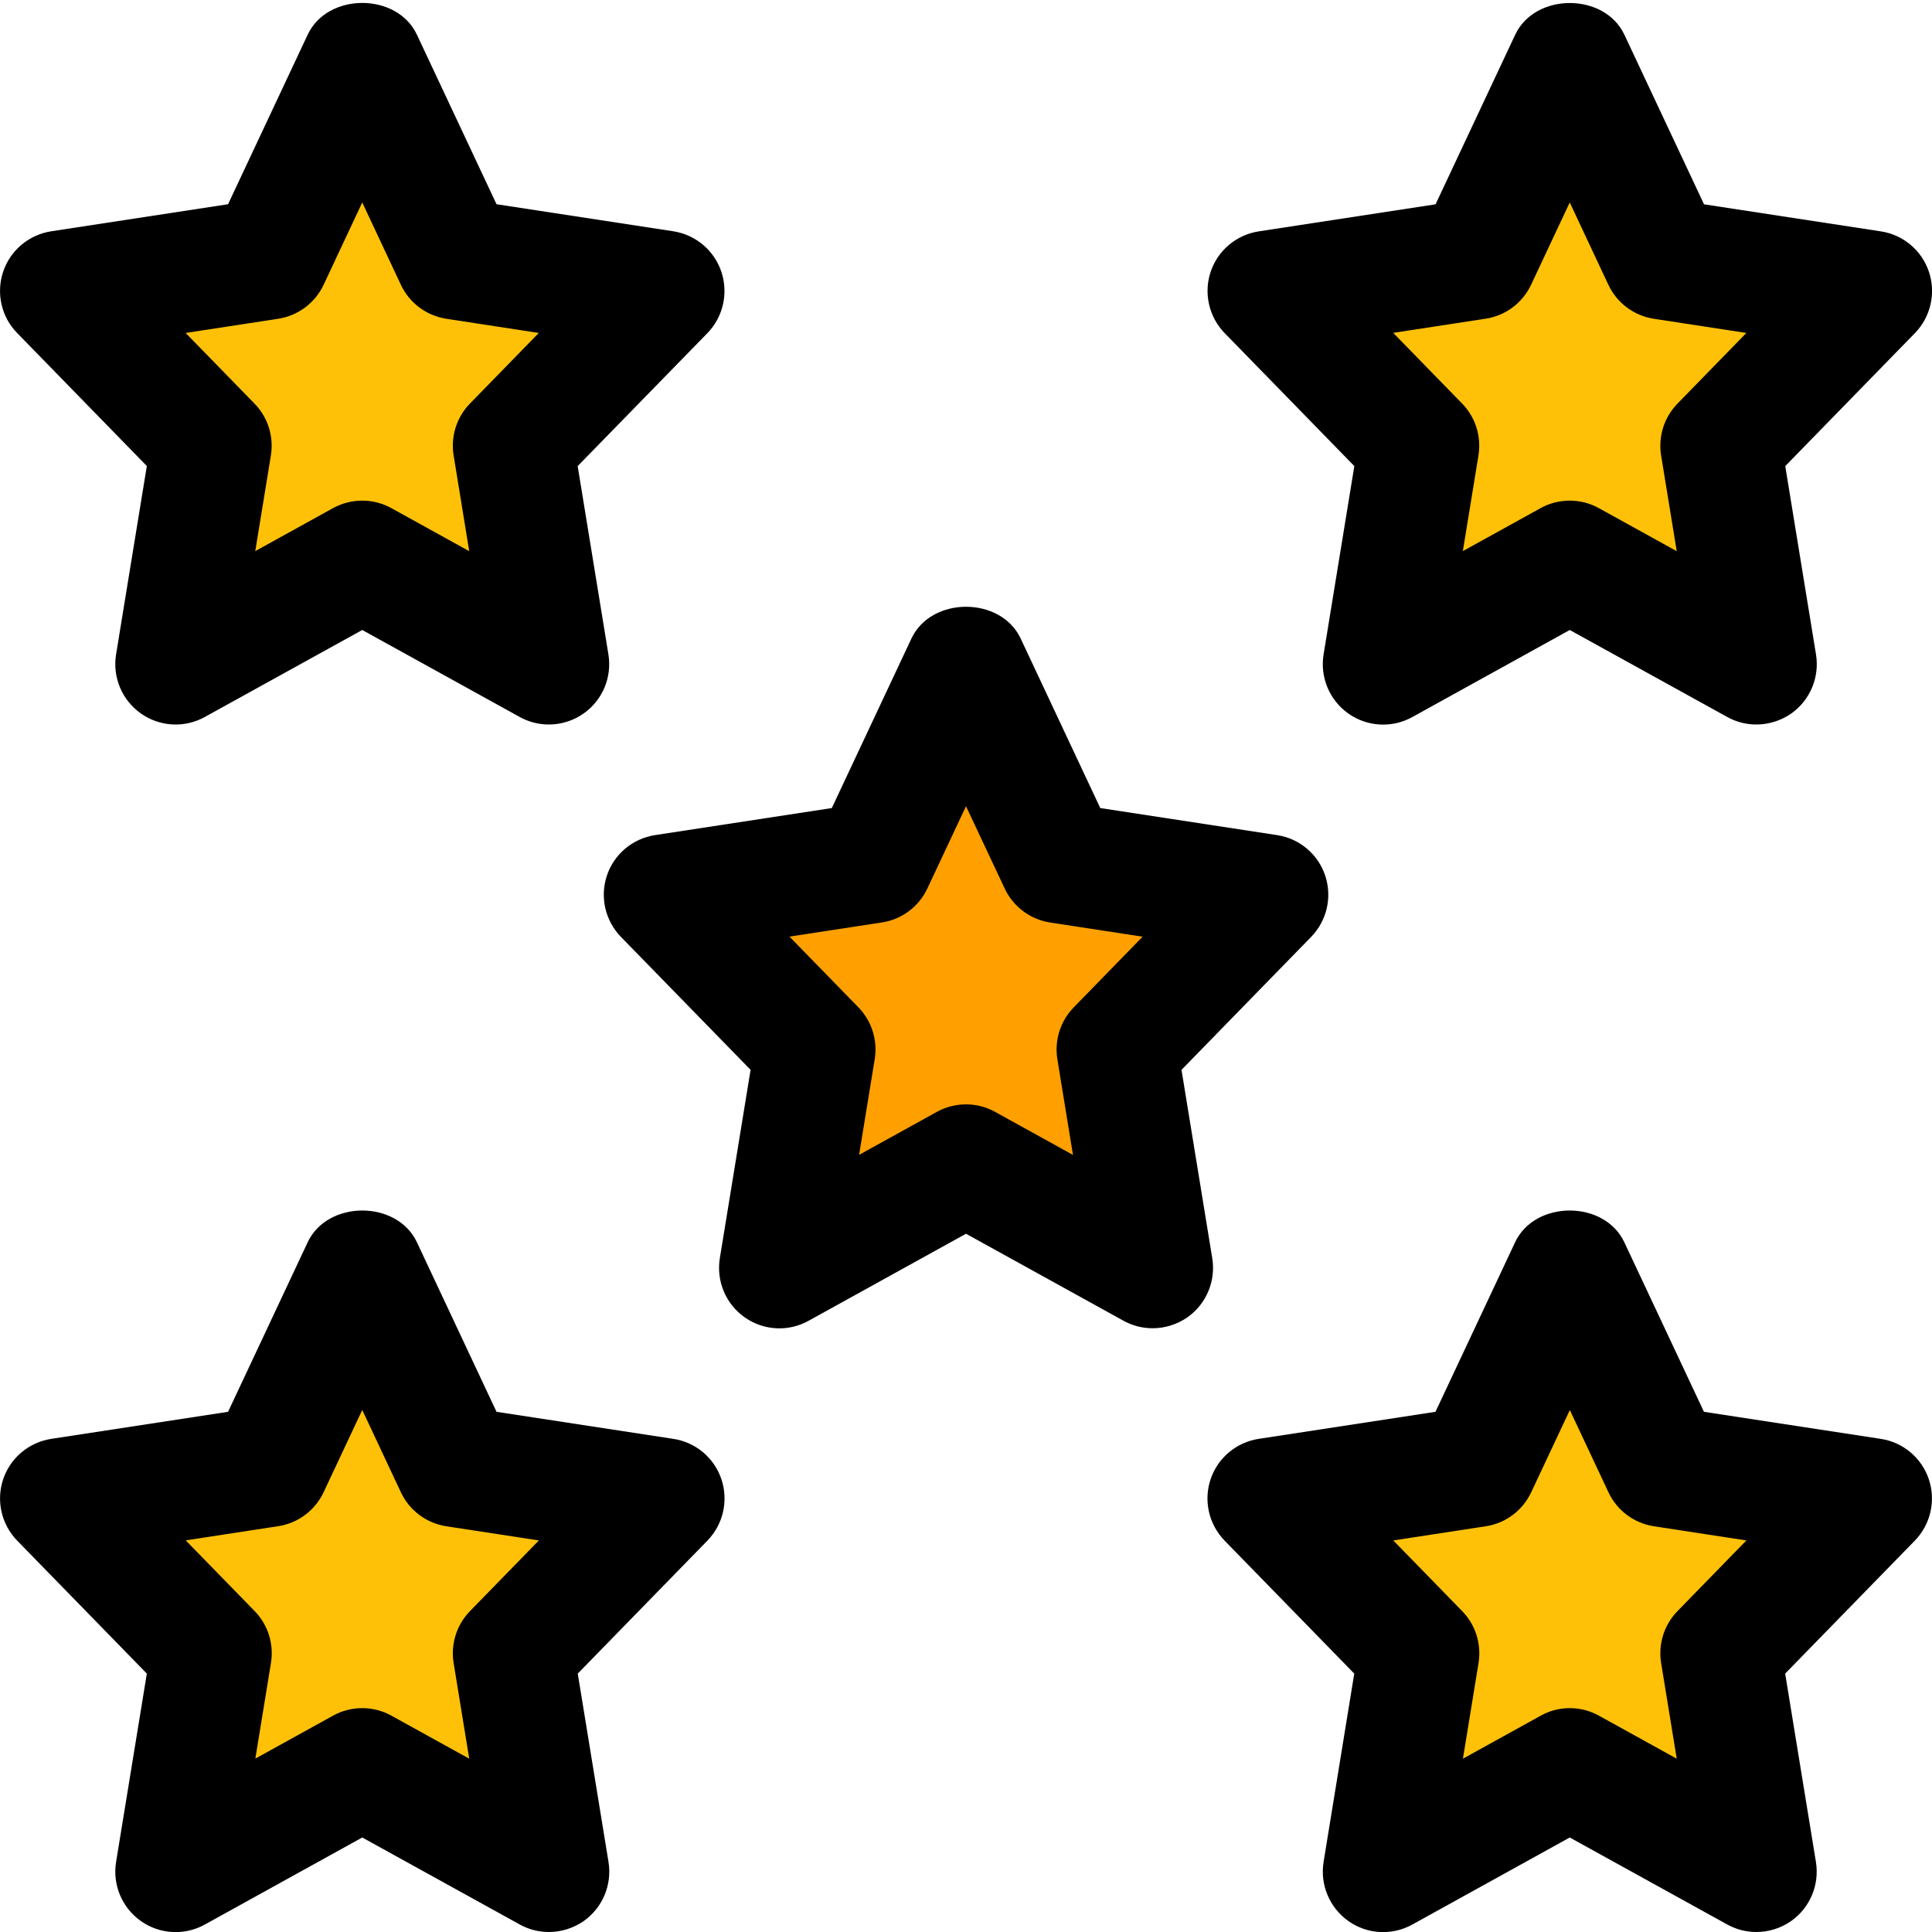 <svg enable-background="new 0 0 24 24" height="512" viewBox="0 0 24 24" width="512" xmlns="http://www.w3.org/2000/svg"><path d="m14.752 15.268-.344-2.106 1.449-1.486c.177-.181.237-.446.157-.686s-.288-.414-.538-.453l-1.976-.302-.89-1.896c-.222-.474-.999-.474-1.222 0l-.89 1.896-1.976.302c-.25.038-.458.213-.538.453s-.019.505.157.686l1.449 1.486-.344 2.106c-.042.255.066.512.277.66.211.149.49.164.715.039l1.762-.972 1.76.973c.102.057.214.084.327.084.137 0 .273-.041.389-.123.21-.149.318-.406.276-.661z" fill="#ffa000"/><g fill="#ffc107"><path d="m17.091 5.662-.344 2.106c-.042.255.066.512.277.66.211.149.489.164.715.039l1.76-.973 1.76.973c.102.057.214.084.327.084.137 0 .273-.041.389-.123.211-.149.319-.406.277-.66l-.344-2.106 1.449-1.486c.177-.181.237-.446.157-.686s-.288-.414-.538-.453l-1.976-.302-.89-1.896c-.222-.474-.999-.474-1.222 0l-.89 1.896-1.976.302c-.25.038-.458.213-.538.453s-.019.505.157.686z"/><path d="m22.977 18.038-1.976-.302-.89-1.896c-.222-.474-.999-.474-1.222 0l-.89 1.896-1.976.302c-.25.038-.458.213-.538.453s-.019.505.157.686l1.449 1.486-.343 2.106c-.042.255.066.512.277.66.212.149.489.164.715.039l1.759-.973 1.76.973c.102.057.214.084.327.084.137 0 .273-.041.389-.123.211-.149.319-.406.277-.66l-.344-2.106 1.449-1.486c.177-.181.237-.446.157-.686-.079-.24-.287-.415-.537-.453z"/><path d="m2.091 5.662-.343 2.106c-.042.255.066.512.277.661s.49.164.715.039l1.76-.973 1.76.973c.102.057.214.084.327.084.137 0 .273-.041.389-.123.211-.149.319-.406.277-.66l-.344-2.107 1.449-1.486c.177-.181.237-.446.157-.686s-.288-.414-.538-.453l-1.976-.301-.89-1.896c-.222-.474-.999-.474-1.222 0l-.89 1.896-1.976.302c-.25.038-.458.213-.538.453s-.019.505.157.686z"/><path d="m7.977 18.038-1.976-.302-.89-1.896c-.222-.474-.999-.474-1.222 0l-.89 1.896-1.976.302c-.25.038-.458.213-.538.453s-.019.505.157.686l1.449 1.486-.344 2.106c-.042.255.066.512.277.66.211.149.49.164.715.039l1.76-.973 1.76.973c.102.057.214.084.327.084.137 0 .273-.041.389-.123.211-.149.319-.406.277-.66l-.344-2.106 1.449-1.486c.177-.181.237-.446.157-.686-.079-.24-.287-.415-.537-.453z"/></g><path d="m14.318 16.5c-.125 0-.25-.031-.363-.094l-1.955-1.08-1.955 1.081c-.251.14-.56.123-.795-.043s-.354-.451-.308-.734l.382-2.34-1.61-1.651c-.196-.201-.264-.496-.175-.762.089-.267.32-.46.598-.503l2.196-.336.989-2.106c.247-.526 1.11-.526 1.357 0l.989 2.106 2.196.336c.278.042.509.236.598.503s.021.561-.175.762l-1.61 1.651.382 2.34c.046.283-.073.568-.308.734-.13.09-.281.136-.433.136zm-2.318-2.781c.125 0 .25.031.363.094l.966.534-.194-1.189c-.038-.235.037-.474.204-.645l.855-.877-1.148-.176c-.247-.038-.459-.196-.565-.422l-.481-1.023-.48 1.022c-.106.226-.318.385-.565.422l-1.148.176.855.877c.167.17.242.41.204.645l-.194 1.189.966-.534c.112-.062.237-.093.362-.093z"/><path d="m21.818 9c-.125 0-.25-.031-.363-.094l-1.955-1.08-1.955 1.081c-.251.14-.56.123-.795-.043s-.354-.451-.308-.734l.382-2.34-1.61-1.651c-.196-.201-.264-.496-.175-.762.089-.267.32-.46.598-.503l2.196-.336.989-2.106c.247-.526 1.11-.526 1.357 0l.989 2.106 2.196.336c.278.042.509.236.598.503s.021.561-.175.762l-1.61 1.651.382 2.34c.046.283-.073.568-.308.734-.13.09-.281.136-.433.136zm-2.318-2.781c.125 0 .25.031.363.094l.966.534-.194-1.189c-.038-.235.037-.474.204-.645l.855-.877-1.149-.176c-.247-.038-.459-.196-.565-.422l-.48-1.023-.48 1.022c-.106.226-.318.385-.565.422l-1.148.176.855.877c.167.17.242.41.204.645l-.194 1.189.966-.534c.112-.062.237-.093.362-.093z"/><path d="m21.818 24c-.125 0-.25-.031-.363-.094l-1.955-1.08-1.955 1.081c-.252.14-.56.123-.795-.043-.234-.166-.354-.451-.308-.734l.381-2.34-1.61-1.651c-.196-.201-.264-.496-.175-.762.089-.267.32-.46.598-.503l2.196-.336.989-2.106c.247-.526 1.11-.526 1.357 0l.989 2.106 2.196.336c.278.042.509.236.598.503s.021.561-.175.762l-1.61 1.651.382 2.34c.046.283-.073.568-.308.734-.129.09-.28.136-.432.136zm-2.318-2.781c.125 0 .25.031.363.094l.966.534-.194-1.189c-.038-.235.037-.474.204-.645l.855-.877-1.148-.176c-.247-.038-.459-.196-.565-.422l-.48-1.022-.48 1.022c-.106.226-.318.385-.565.422l-1.148.176.855.877c.167.17.242.41.204.645l-.194 1.189.966-.534c.111-.063.236-.094.361-.094z"/><path d="m6.818 9c-.125 0-.25-.031-.363-.094l-1.955-1.08-1.955 1.08c-.251.14-.56.123-.795-.043s-.354-.45-.308-.734l.382-2.34-1.61-1.651c-.197-.2-.264-.495-.175-.762s.32-.46.598-.503l2.196-.336.989-2.106c.247-.526 1.11-.526 1.357 0l.989 2.106 2.196.336c.277.043.508.237.597.503.089.267.022.562-.174.763l-1.611 1.651.382 2.34c.046.283-.073.568-.308.733-.129.091-.28.137-.432.137zm-2.318-2.781c.125 0 .25.031.363.094l.966.534-.194-1.19c-.038-.235.037-.474.203-.644l.855-.877-1.148-.176c-.247-.038-.459-.196-.565-.422l-.48-1.023-.48 1.023c-.106.226-.318.384-.565.422l-1.149.176.855.877c.167.17.242.41.204.645l-.194 1.188.966-.534c.113-.062.238-.093.363-.093z"/><path d="m6.818 24c-.125 0-.25-.031-.363-.094l-1.955-1.08-1.955 1.081c-.251.14-.56.123-.795-.043s-.354-.451-.308-.734l.382-2.34-1.61-1.651c-.196-.201-.264-.496-.175-.762.089-.267.32-.46.598-.503l2.196-.336.989-2.106c.247-.526 1.11-.526 1.357 0l.989 2.106 2.196.336c.278.042.509.236.598.503s.021.561-.175.762l-1.61 1.651.382 2.34c.046.283-.073.568-.308.734-.13.09-.281.136-.433.136zm-2.318-2.781c.125 0 .25.031.363.094l.966.534-.194-1.189c-.038-.235.037-.474.204-.645l.855-.877-1.149-.176c-.247-.038-.459-.196-.565-.422l-.48-1.023-.48 1.022c-.106.226-.318.385-.565.422l-1.148.176.855.877c.167.17.242.41.204.645l-.194 1.189.966-.534c.112-.062.237-.093.362-.093z"/></svg>
